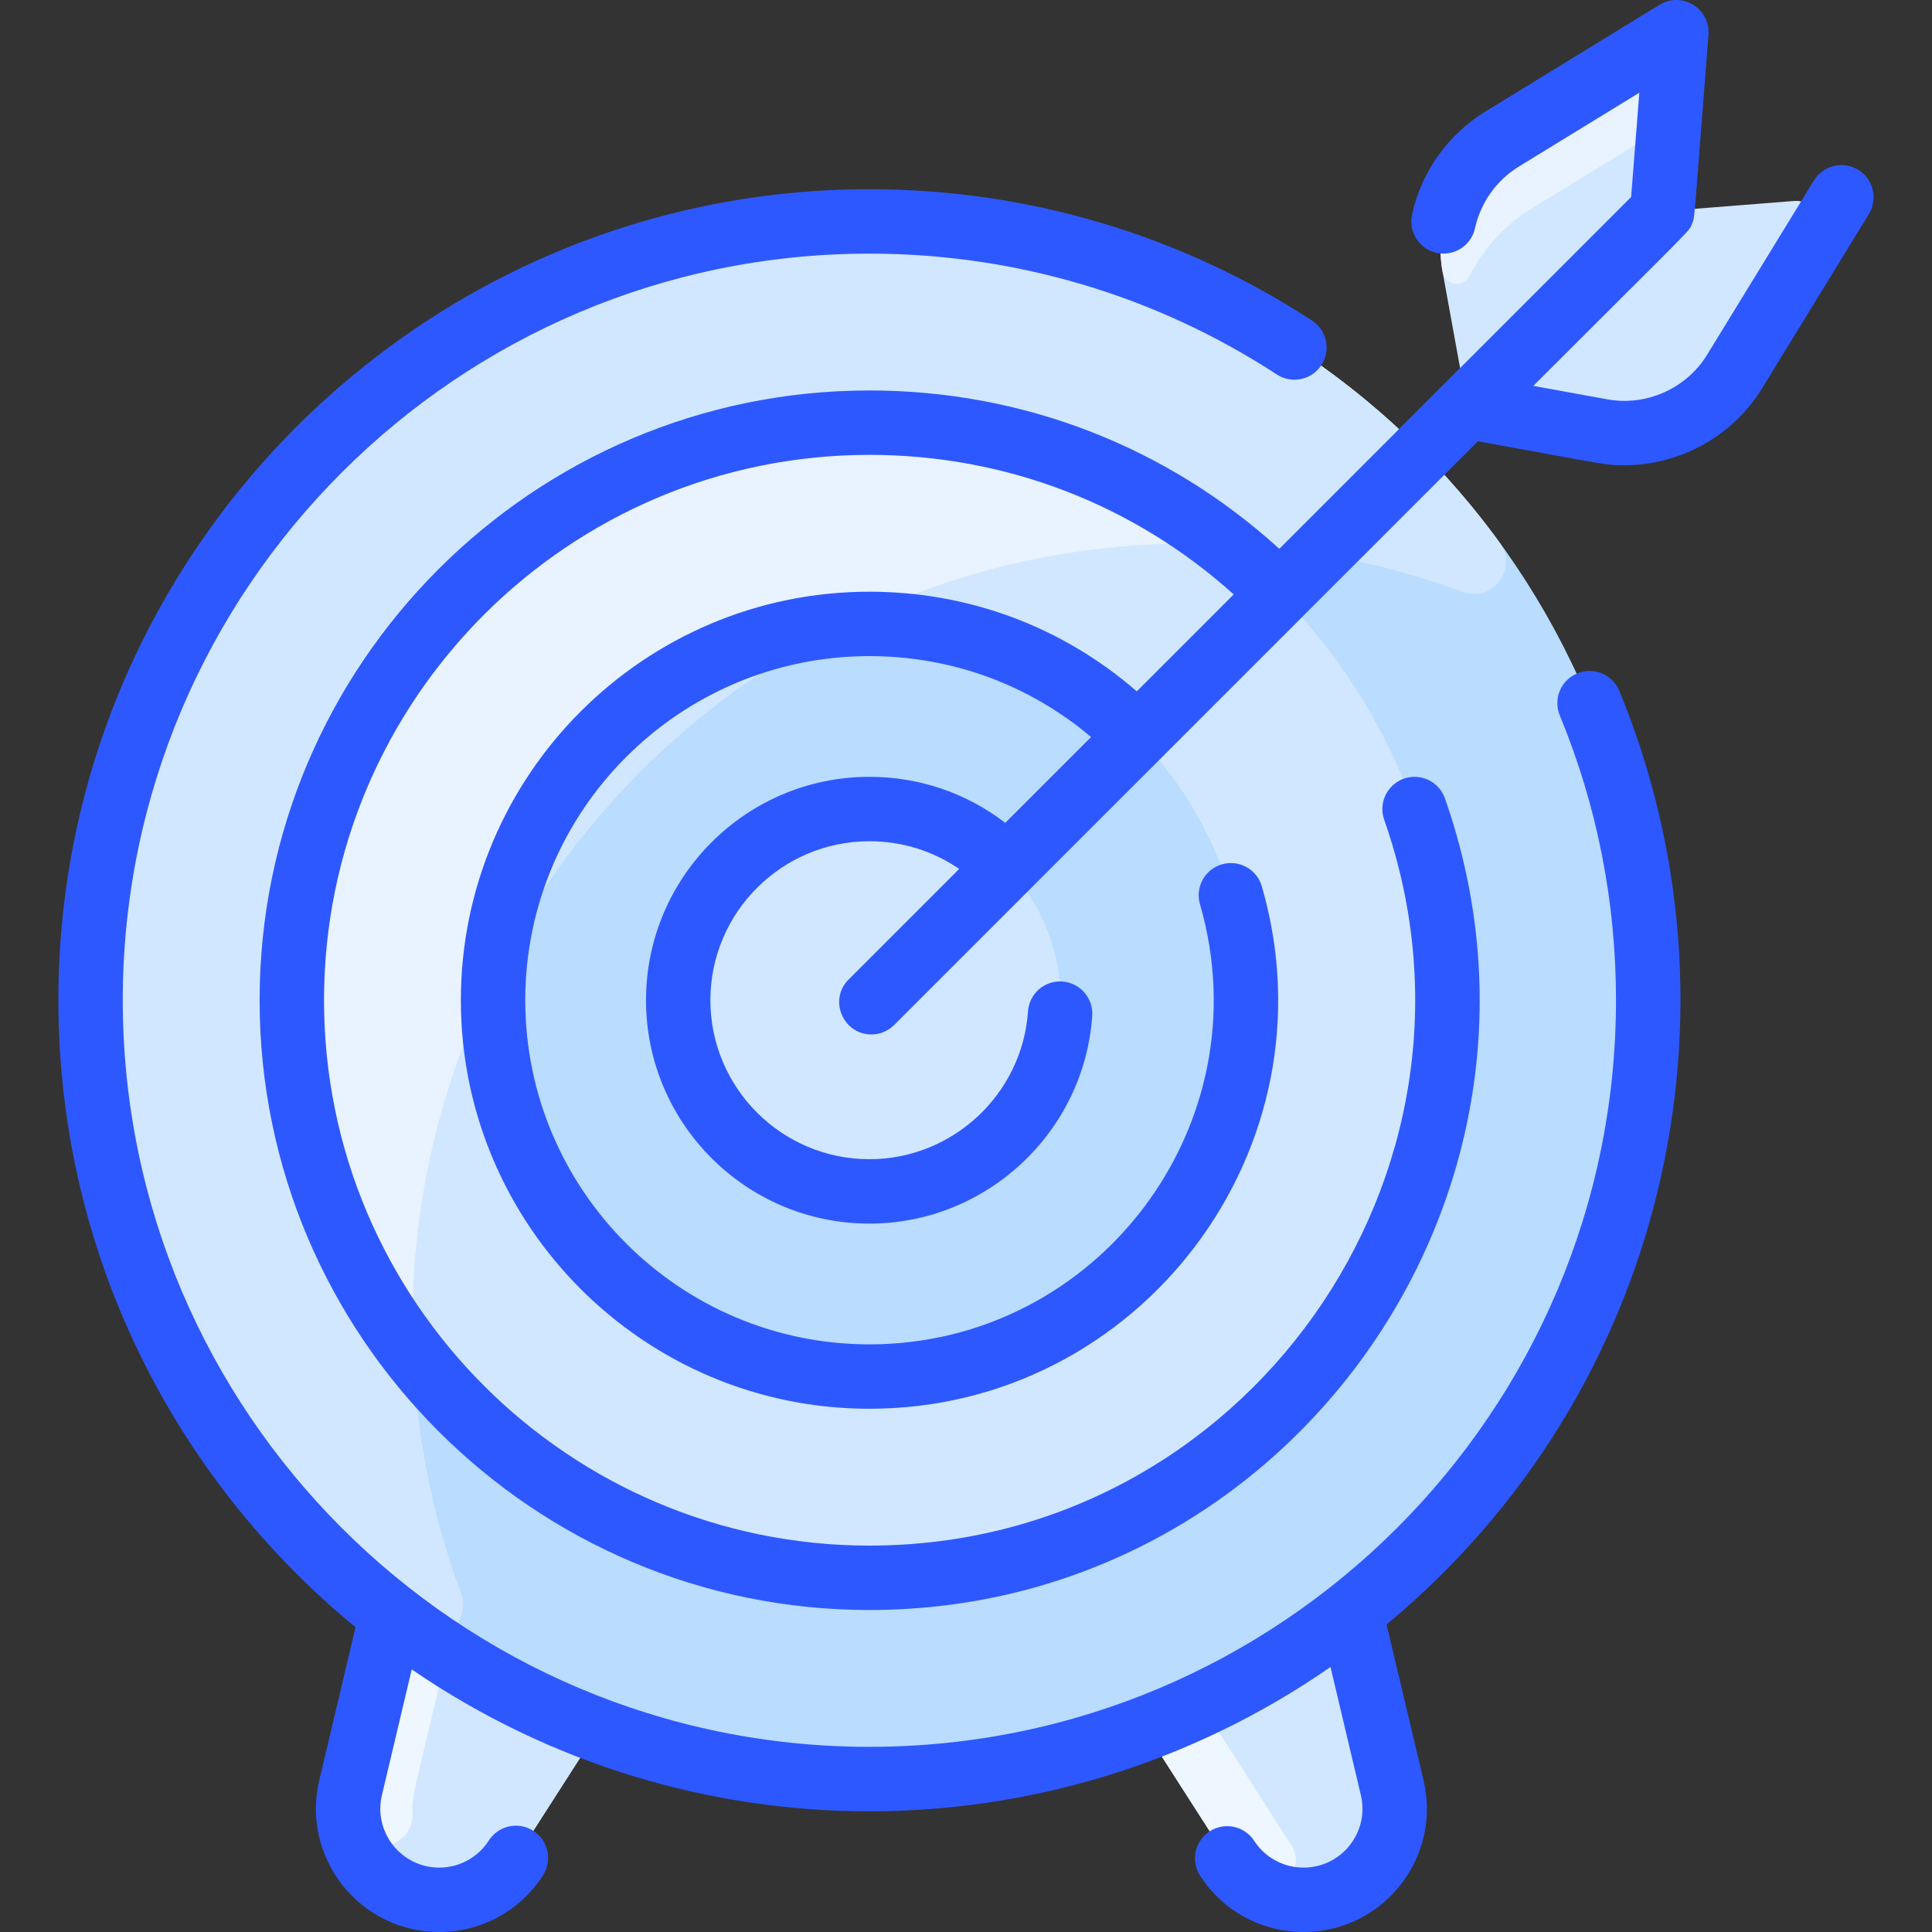 <svg width="80" height="80" viewBox="0 0 80 80" fill="none" xmlns="http://www.w3.org/2000/svg">
    <rect x="0" y="0" width="80" height="80" fill="#333333" stroke="none"/>
    <g clip-path="url(#clip0_67_243)">
        <path d="M68.249 41.418C68.249 23.605 53.812 9.168 36 9.168C18.189 9.168 3.751 23.606 3.751 41.418C3.751 51.771 8.629 60.984 16.212 66.884L14.519 74.023C13.956 76.393 15.754 78.667 18.189 78.667C19.474 78.667 20.671 78.013 21.364 76.932L24.752 71.65C31.919 74.321 40.038 74.377 47.395 71.595C47.425 71.677 47.151 71.236 50.803 76.932C51.144 77.464 51.614 77.902 52.169 78.205C52.724 78.508 53.346 78.667 53.978 78.667C56.413 78.667 58.211 76.394 57.648 74.023C55.822 66.333 55.985 66.921 55.893 66.802C63.416 60.899 68.249 51.722 68.249 41.418Z"
              fill="#B9DCFF"/>
        <path d="M57.648 74.023C58.21 76.394 56.413 78.667 53.978 78.667C53.346 78.667 52.724 78.508 52.169 78.205C51.614 77.902 51.144 77.464 50.803 76.932C47.155 71.244 47.425 71.677 47.395 71.595C50.455 70.439 53.321 68.823 55.893 66.802C55.985 66.921 55.822 66.334 57.648 74.023ZM24.752 71.65L21.364 76.932C21.023 77.464 20.553 77.902 19.998 78.205C19.443 78.508 18.821 78.667 18.189 78.667C15.754 78.667 13.956 76.393 14.519 74.023L16.212 66.884C18.799 68.899 21.679 70.506 24.752 71.65Z"
              fill="#D1E7FF"/>
        <path d="M36 65.334C49.209 65.334 59.916 54.626 59.916 41.418C59.916 28.209 49.209 17.502 36 17.502C22.791 17.502 12.084 28.209 12.084 41.418C12.084 54.626 22.791 65.334 36 65.334Z"
              fill="#D1E7FF"/>
        <path d="M36 57.001C44.606 57.001 51.583 50.024 51.583 41.418C51.583 32.811 44.606 25.835 36 25.835C27.394 25.835 20.417 32.811 20.417 41.418C20.417 50.024 27.394 57.001 36 57.001Z"
              fill="#B9DCFF"/>
        <path d="M60.566 24.511C57.588 23.404 54.401 22.725 51.081 22.547C50.812 22.533 50.554 22.439 50.34 22.277C46.317 19.257 41.312 17.477 35.889 17.502C22.821 17.561 12.14 28.246 12.084 41.314C12.061 46.733 13.84 51.737 16.861 55.759C17.023 55.974 17.117 56.232 17.132 56.501C17.308 59.819 17.987 63.004 19.093 65.981C19.553 67.219 18.121 68.293 17.053 67.516C8.948 61.622 3.843 52.179 3.752 41.702C3.599 23.996 17.906 9.379 35.612 9.171C46.33 9.045 56.07 14.171 62.105 22.477C62.879 23.542 61.8 24.97 60.566 24.511Z"
              fill="#D1E7FF"/>
        <path d="M48.56 22.509C40.368 22.701 35.362 25.84 34.842 25.878C27.158 26.441 21.023 32.576 20.461 40.26C20.454 40.343 20.433 40.424 20.396 40.499C18.289 44.769 17.193 49.411 17.089 53.973C17.074 54.632 16.217 54.875 15.861 54.321C13.452 50.571 12.064 46.105 12.084 41.314C12.14 28.246 22.821 17.561 35.889 17.502C40.685 17.48 45.156 18.87 48.907 21.281C49.462 21.638 49.219 22.494 48.56 22.509Z"
              fill="#E8F3FF"/>
        <path d="M32.509 27.232C28.15 29.903 24.486 33.568 21.814 37.926C21.516 38.414 20.76 38.105 20.901 37.551C22.304 32.051 26.634 27.721 32.133 26.319C32.687 26.177 32.996 26.933 32.509 27.232Z"
              fill="#D1E7FF"/>
        <path d="M35.999 49.334C40.372 49.334 43.916 45.79 43.916 41.417C43.916 37.045 40.372 33.501 35.999 33.501C31.627 33.501 28.083 37.045 28.083 41.417C28.083 45.79 31.627 49.334 35.999 49.334Z"
              fill="#D1E7FF"/>
        <path d="M74.292 8.322L68.832 8.752L69.262 3.292C69.326 2.478 68.439 1.934 67.742 2.361L62.196 5.76C60.319 6.91 59.342 9.095 59.736 11.262L60.749 16.835L66.322 17.848C68.489 18.242 70.674 17.265 71.824 15.388L75.223 9.842C75.65 9.145 75.106 8.258 74.292 8.322Z"
              fill="#D1E7FF"/>
        <path d="M69.262 3.292L69.139 4.845C69.132 4.938 69.102 5.029 69.053 5.109C69.004 5.189 68.937 5.256 68.857 5.305L63.38 8.662C62.303 9.322 61.419 10.301 60.851 11.427C60.594 11.935 59.837 11.822 59.736 11.262C59.342 9.095 60.319 6.91 62.196 5.76L67.742 2.361C68.439 1.934 69.325 2.477 69.262 3.292Z"
              fill="#E8F3FF"/>
        <path d="M53.458 76.383C54.153 77.451 52.909 78.73 51.854 78.014C51.434 77.728 51.076 77.36 50.802 76.932C47.155 71.243 47.424 71.677 47.394 71.595C47.88 71.412 48.361 71.217 48.837 71.011C49.364 70.782 49.979 70.963 50.29 71.447L53.458 76.383ZM17.084 75.043C17.148 76.756 14.613 77.006 14.433 75.301C14.389 74.874 14.418 74.441 14.519 74.023L16.212 66.883C16.708 67.271 17.216 67.643 17.735 68C17.957 68.152 18.128 68.368 18.225 68.619C18.323 68.87 18.342 69.144 18.28 69.406C17.105 74.362 17.058 74.362 17.084 75.043Z"
              fill="#EEF7FF"/>
        <path d="M65.31 27.883C65.148 27.95 65.001 28.048 64.877 28.172C64.753 28.295 64.655 28.442 64.588 28.604C64.521 28.765 64.486 28.939 64.486 29.114C64.486 29.289 64.52 29.462 64.587 29.624C66.132 33.365 66.915 37.333 66.915 41.417C66.915 58.464 53.047 72.333 35.999 72.333C18.952 72.333 5.084 58.464 5.084 41.417C5.084 24.37 18.952 10.502 35.999 10.502C42.019 10.502 47.854 12.232 52.871 15.507C53.018 15.603 53.182 15.669 53.354 15.701C53.526 15.733 53.703 15.731 53.874 15.695C54.046 15.659 54.208 15.59 54.353 15.491C54.497 15.392 54.621 15.266 54.717 15.119C54.812 14.973 54.878 14.809 54.91 14.636C54.943 14.464 54.941 14.287 54.905 14.116C54.869 13.945 54.799 13.782 54.701 13.638C54.602 13.493 54.475 13.37 54.329 13.274C48.876 9.716 42.538 7.835 35.999 7.835C17.482 7.835 2.417 22.9 2.417 41.417C2.417 51.867 7.215 61.216 14.723 67.38L13.22 73.716C12.46 76.921 14.889 80 18.188 80C19.935 80 21.542 79.121 22.485 77.651C22.58 77.503 22.644 77.339 22.675 77.166C22.706 76.994 22.703 76.817 22.666 76.646C22.628 76.475 22.558 76.313 22.457 76.169C22.358 76.026 22.23 75.903 22.083 75.809C21.935 75.714 21.771 75.649 21.599 75.618C21.426 75.587 21.249 75.591 21.078 75.628C20.907 75.665 20.745 75.736 20.602 75.836C20.458 75.936 20.335 76.064 20.241 76.211C20.021 76.556 19.717 76.839 19.358 77.035C18.999 77.232 18.597 77.334 18.188 77.333C16.612 77.333 15.452 75.862 15.815 74.331L17.049 69.126C28.515 76.993 43.653 76.963 55.093 69.027L56.35 74.331C56.714 75.862 55.554 77.333 53.977 77.333C53.569 77.334 53.166 77.231 52.807 77.035C52.448 76.839 52.145 76.556 51.925 76.211C51.731 75.92 51.431 75.717 51.088 75.645C50.746 75.574 50.389 75.64 50.095 75.828C49.801 76.017 49.593 76.314 49.515 76.655C49.437 76.996 49.497 77.353 49.68 77.651C50.623 79.121 52.23 80 53.977 80C57.272 80 59.706 76.926 58.945 73.716L57.416 67.265C69.036 57.62 72.529 41.87 67.052 28.606C66.916 28.28 66.657 28.02 66.331 27.884C66.004 27.748 65.637 27.748 65.31 27.883Z"
              fill="#2E58FF"/>
        <path d="M76.945 7.032C76.644 6.847 76.281 6.789 75.937 6.872C75.593 6.955 75.296 7.17 75.111 7.472L70.687 14.691C69.83 16.088 68.172 16.829 66.561 16.536L63.491 15.978C70.301 9.168 69.932 9.612 70.07 9.247C70.186 8.938 70.101 9.63 70.744 1.439C70.829 0.357 69.647 -0.371 68.718 0.198L61.499 4.623C59.96 5.567 58.856 7.119 58.47 8.883C58.287 9.717 58.924 10.502 59.773 10.502C60.077 10.501 60.372 10.397 60.609 10.207C60.845 10.016 61.01 9.75 61.075 9.453C61.191 8.927 61.412 8.43 61.724 7.99C62.036 7.551 62.434 7.179 62.892 6.897L67.881 3.839L67.541 8.157L52.973 22.725C48.318 18.487 42.342 16.168 35.999 16.168C22.077 16.168 10.75 27.495 10.75 41.417C10.75 55.34 22.077 66.667 35.999 66.667C53.322 66.667 65.594 49.486 59.832 33.059C59.774 32.894 59.684 32.742 59.568 32.611C59.451 32.481 59.309 32.374 59.152 32.299C58.994 32.223 58.823 32.179 58.648 32.169C58.473 32.16 58.298 32.184 58.133 32.242C57.968 32.3 57.815 32.39 57.685 32.507C57.554 32.624 57.448 32.765 57.372 32.923C57.296 33.081 57.252 33.252 57.243 33.427C57.233 33.602 57.258 33.777 57.316 33.942C62.457 48.604 51.519 64 35.999 64C23.547 64 13.417 53.87 13.417 41.417C13.417 28.965 23.547 18.835 35.999 18.835C41.629 18.835 46.935 20.878 51.085 24.613L47.071 28.627C43.998 25.957 40.115 24.501 36 24.501C26.672 24.501 19.083 32.09 19.083 41.417C19.083 50.745 26.672 58.334 36 58.334C47.211 58.334 55.392 47.54 52.249 36.699C52.044 35.992 51.304 35.585 50.597 35.79C50.429 35.839 50.272 35.92 50.135 36.029C49.998 36.139 49.885 36.274 49.8 36.427C49.716 36.581 49.662 36.749 49.643 36.923C49.624 37.097 49.639 37.273 49.688 37.442C52.333 46.566 45.451 55.667 36 55.667C28.142 55.667 21.75 49.275 21.75 41.417C21.75 33.56 28.142 27.168 36 27.168C39.402 27.168 42.614 28.35 45.179 30.519L41.625 34.073C40.02 32.837 38.065 32.167 36 32.167C30.899 32.167 26.75 36.317 26.75 41.417C26.75 46.517 30.899 50.667 36 50.667C40.84 50.667 44.893 46.888 45.227 42.064C45.239 41.89 45.217 41.714 45.161 41.548C45.105 41.382 45.017 41.229 44.903 41.097C44.788 40.965 44.648 40.857 44.491 40.779C44.334 40.701 44.164 40.654 43.989 40.642C43.252 40.589 42.617 41.146 42.567 41.88C42.329 45.312 39.445 48 36 48C32.37 48 29.416 45.047 29.416 41.417C29.416 37.787 32.37 34.834 36 34.834C37.349 34.834 38.632 35.235 39.717 35.981L35.14 40.558C34.298 41.4 34.906 42.834 36.083 42.834C36.258 42.834 36.432 42.8 36.593 42.733C36.755 42.666 36.902 42.567 37.026 42.443L61.198 18.271C66.543 19.243 66.476 19.265 67.257 19.265C69.546 19.265 71.741 18.073 72.961 16.084L77.385 8.865C77.57 8.563 77.627 8.201 77.545 7.857C77.462 7.513 77.246 7.216 76.945 7.032Z"
              fill="#2E58FF"/>
    </g>
    <defs>
        <clipPath id="clip0_67_243">
            <rect width="80" height="80" fill="white"/>
        </clipPath>
    </defs>
</svg>
